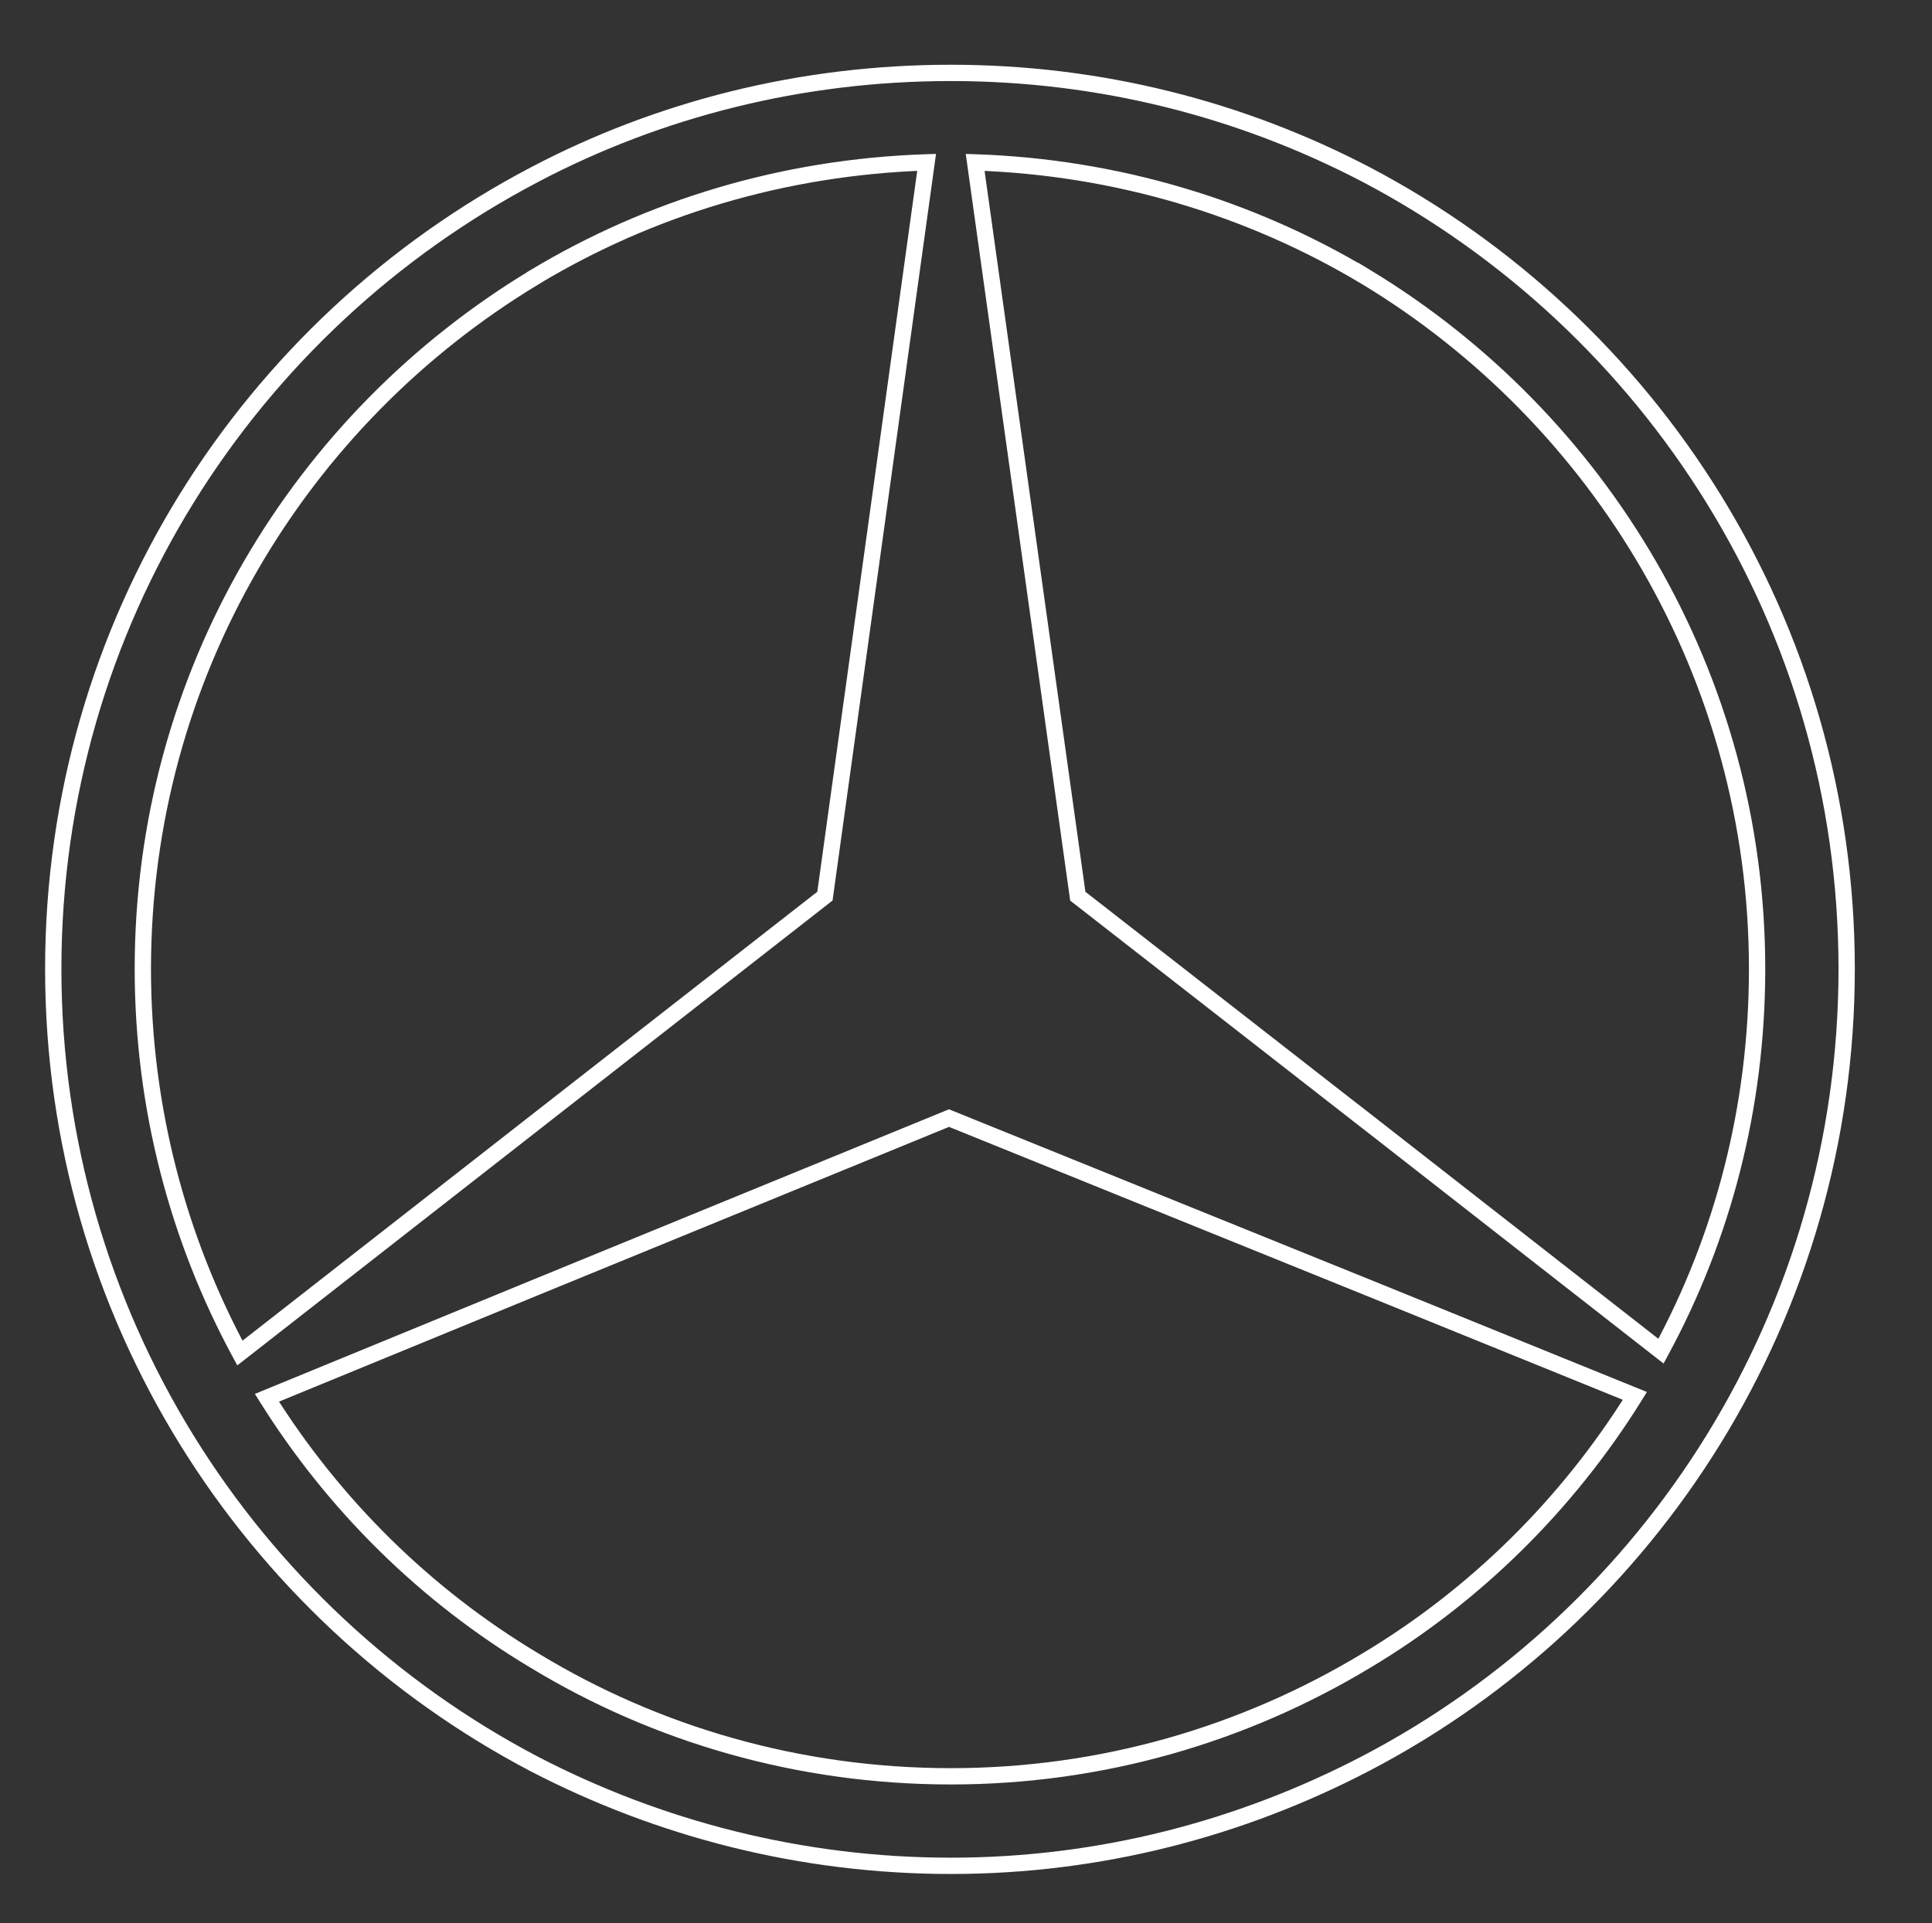 <svg version="1.1" xmlns="http://www.w3.org/2000/svg" xmlns:xlink="http://www.w3.org/1999/xlink" x="0px" y="0px"
	 viewBox="0 0 118.5 118" style="enable-background:new 0 0 118.5 118;" xml:space="preserve">


<rect x="0" y="0" width="118.5" height="118" fill="#333333" stroke="none"/>


<style type="text/css">
	.st3{fill:none;stroke:#FFFFFF;stroke-miterlimit:10;}
</style>

<defs>
	<style type="text/css">
		.st3 {
			stroke-dasharray: 400;
			stroke-dashoffset: 0;
			-webkit-animation: dash 6s linear infinite;
		}

		@-webkit-keyframes dash {
			from {
				stroke-dashoffset: 800;
			}
			to {
				stroke-dashoffset: 0;
			}
		}

	</style>
</defs>

<g>
	<path class="st3" d="M83.792,10.707c-7.67-4.003-16.31-6.235-25.468-6.235c-9.215,0-17.914,2.232-25.527,6.235v0.001
		c-17.57,9.21-29.531,27.571-29.531,48.735c0,21.165,11.961,39.584,29.532,48.794c7.613,3.947,16.312,6.234,25.526,6.234
		c9.156,0,17.798-2.287,25.468-6.29c17.512-9.153,29.474-27.572,29.474-48.737C113.266,38.278,101.304,19.917,83.792,10.707z
		 M8.761,59.443c0-18.018,9.615-33.748,24.038-42.443v-0.004c7.04-4.232,15.223-6.748,24.036-7.035l-6.238,45.019l-17.8,13.901
		v0.001L14.714,83.011C10.936,76.033,8.761,67.965,8.761,59.443z M83.792,101.887c-7.496,4.517-16.196,7.092-25.468,7.092
		c-9.33,0-18.085-2.575-25.526-7.092c-6.697-4.005-12.306-9.551-16.426-16.132l16.426-6.748v-0.001l25.41-10.41l25.584,10.354
		v-0.001l16.484,6.691C96.154,92.275,90.489,97.881,83.792,101.887z M83.792,68.767v0.002L66.107,54.982L59.812,9.963
		c8.699,0.287,16.94,2.802,23.98,7.037v-0.003c14.364,8.696,23.98,24.482,23.98,42.444c0,8.524-2.118,16.475-5.895,23.455
		L83.792,68.767z"/>
</g>
</svg>
